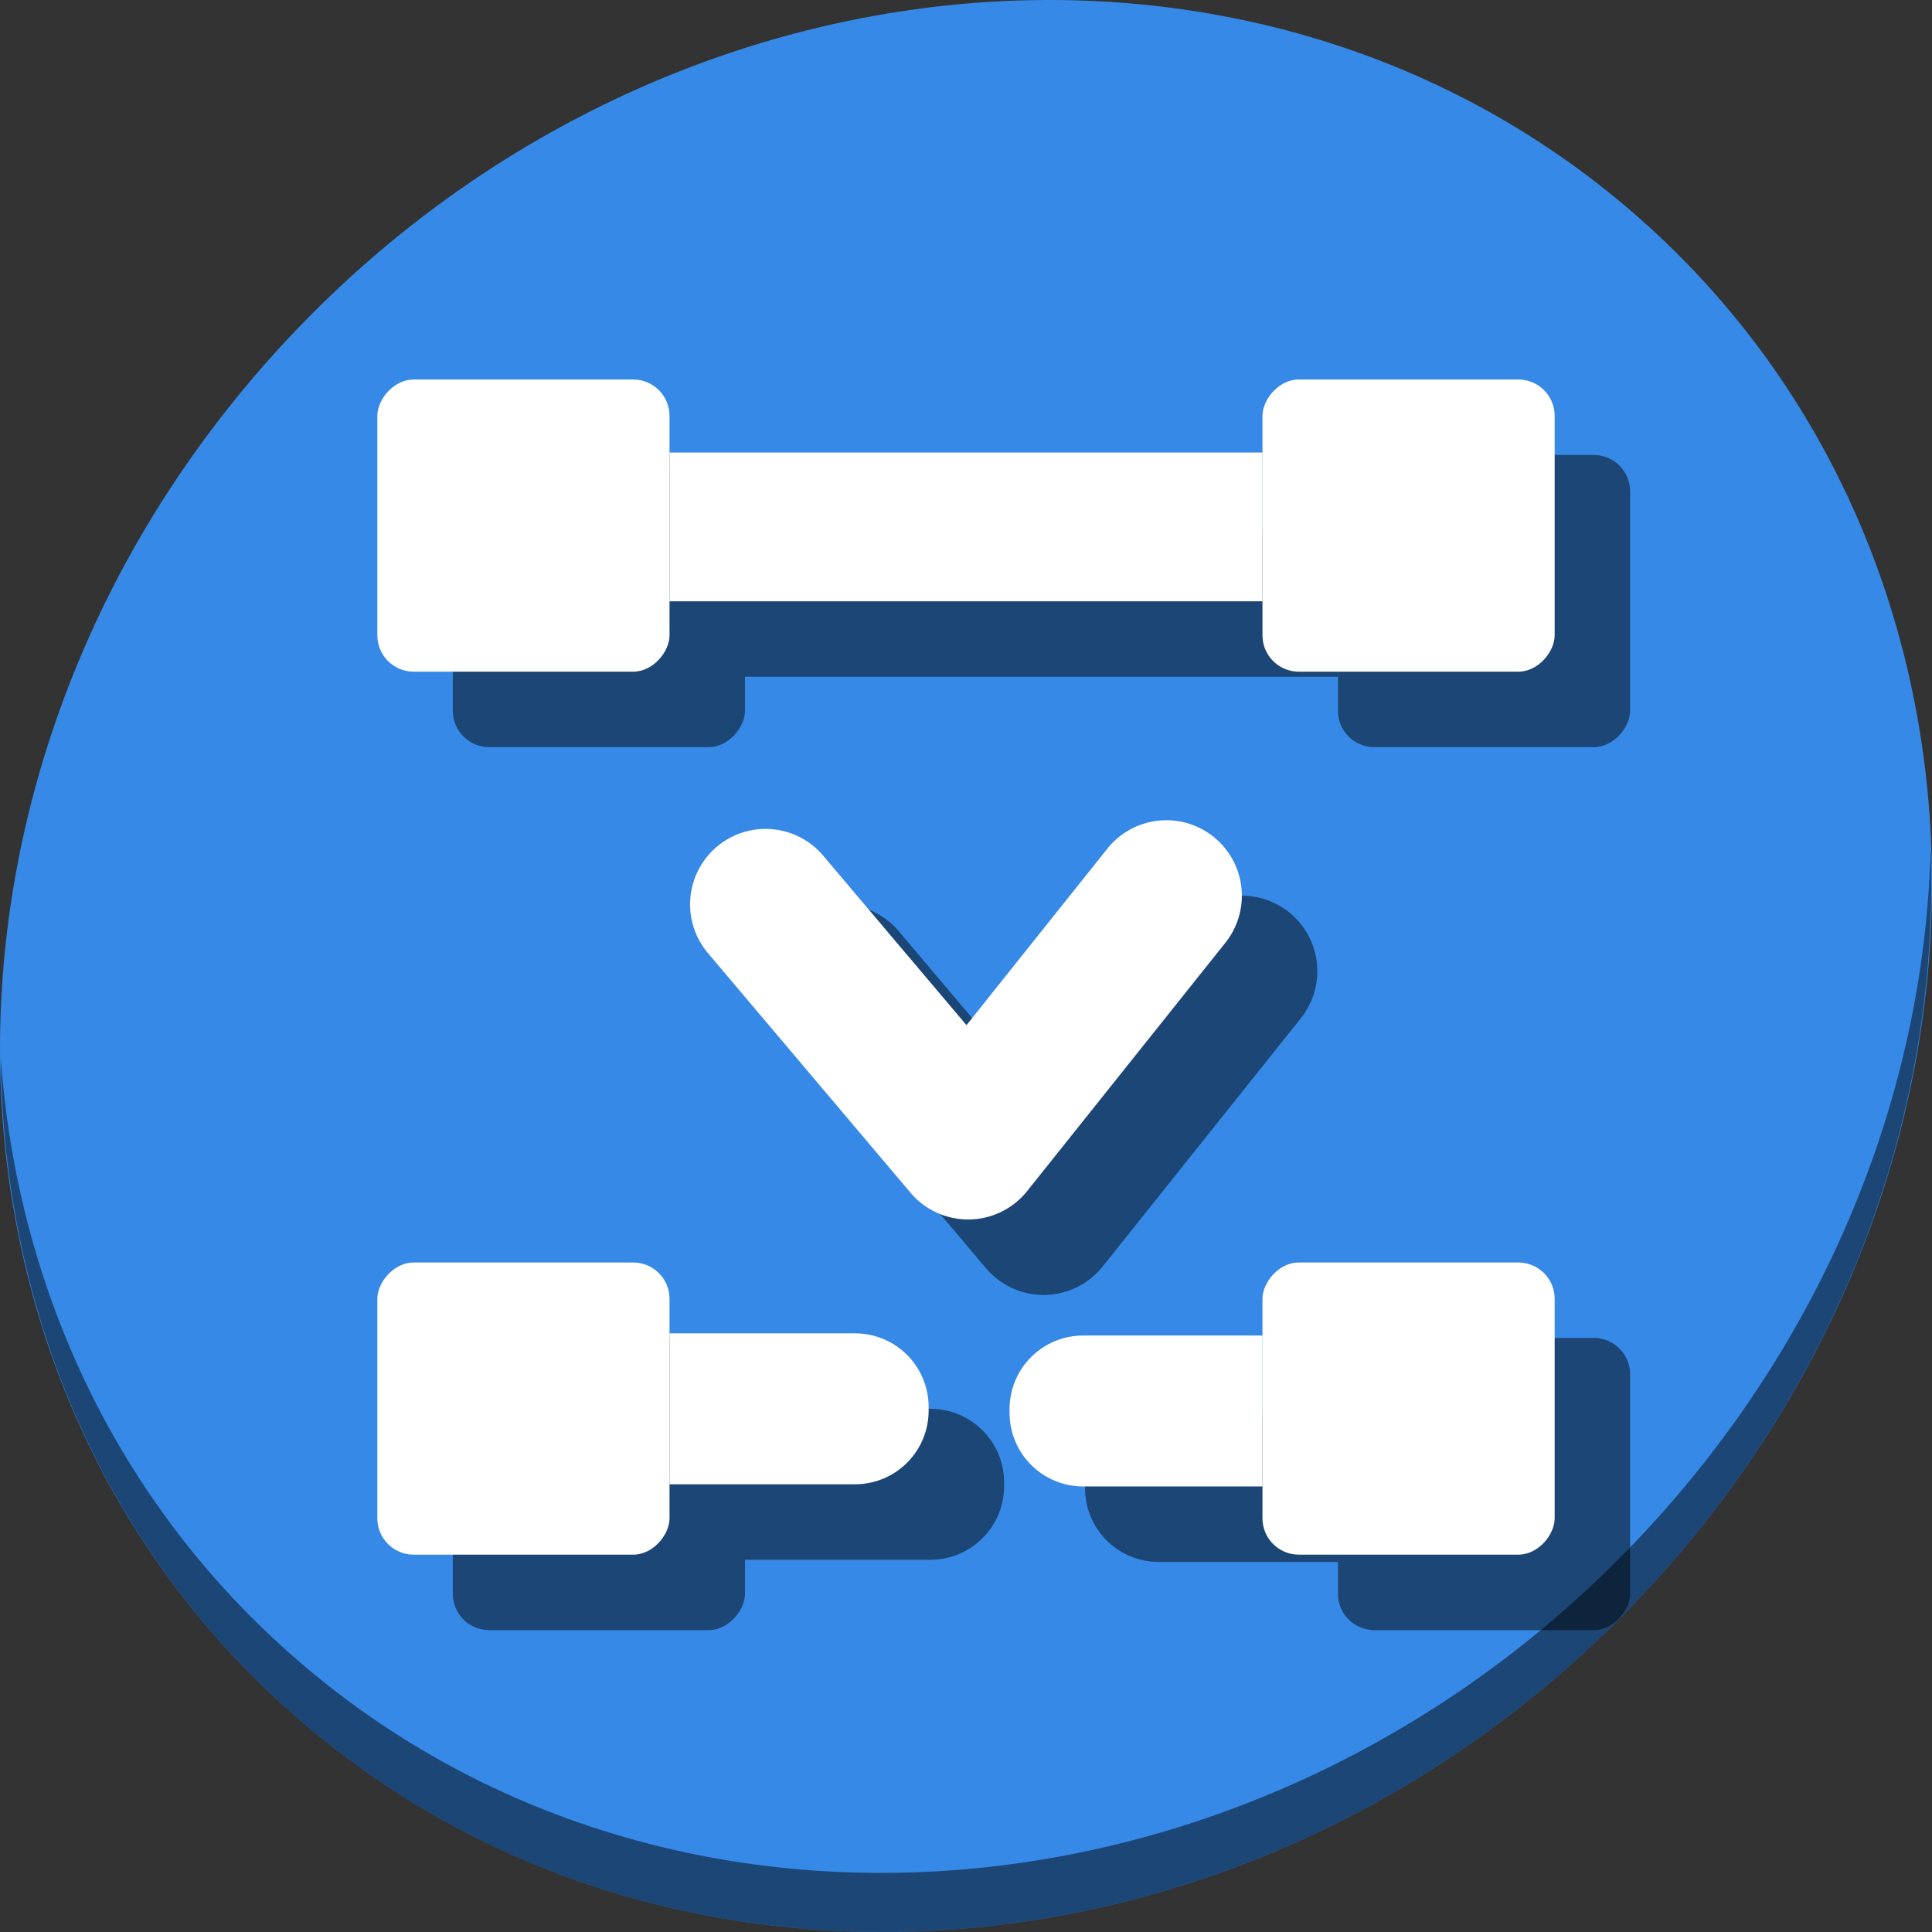 <?xml version="1.0" encoding="UTF-8" standalone="no"?>
<svg
   xmlns:dc="http://purl.org/dc/elements/1.1/"
   xmlns:cc="http://creativecommons.org/ns#"
   xmlns:rdf="http://www.w3.org/1999/02/22-rdf-syntax-ns#"
   xmlns:svg="http://www.w3.org/2000/svg"
   xmlns="http://www.w3.org/2000/svg"
   xmlns:sodipodi="http://sodipodi.sourceforge.net/DTD/sodipodi-0.dtd"
   xmlns:inkscape="http://www.inkscape.org/namespaces/inkscape"
   viewBox="0 0 64 64"
   version="1.1"
   id="svg8"
   sodipodi:docname="format-disconnect-node.svg"
   width="64"
   height="64"
   inkscape:version="0.92.2 5c3e80d, 2017-08-06">
  <rect x="0" y="0" width="64" height="64" fill="#333333" stroke="none"/>
  <sodipodi:namedview
     pagecolor="#ffffff"
     bordercolor="#666666"
     borderopacity="1"
     objecttolerance="10"
     gridtolerance="10"
     guidetolerance="10"
     inkscape:pageopacity="0"
     inkscape:pageshadow="2"
     inkscape:window-width="1366"
     inkscape:window-height="717"
     id="namedview10"
     showgrid="false"
     inkscape:zoom="0.61458333"
     inkscape:cx="304.93065"
     inkscape:cy="91.042617"
     inkscape:window-x="0"
     inkscape:window-y="24"
     inkscape:window-maximized="1"
     inkscape:current-layer="svg8" />
  <defs
     id="defs3051">
    <style
       type="text/css"
       id="current-color-scheme">
      .ColorScheme-Text {
        color:#4d4d4d;
      }
      .ColorScheme-Highlight {
        color:#3daee9;
      }
      </style>
  </defs>
  <g
     id="g933"
     transform="matrix(0.125,0,0,0.125,-1.7728202e-7,56)">
    <path
       style="fill:#3689e6;fill-opacity:1;stroke-width:11.11"
       inkscape:connector-curvature="0"
       d="m 432.913,-391.526 c 102.193,88.575 105.827,249.7 8.117,359.899 C 343.32,78.572 181.28,96.101 79.087,7.526 -23.106,-81.049 -26.74,-242.174 70.97,-352.373 168.68,-462.572 330.72,-480.101 432.913,-391.526 Z"
       id="path27" />
    <path
       style="opacity:1;fill:#000000;fill-opacity:0.49;stroke-width:11.11"
       inkscape:connector-curvature="0"
       d="m 511.636,-223.096 c -1.551,61.312 -25.161,124.155 -70.966,175.814 C 342.959,62.917 180.919,80.446 78.726,-8.129 30.827,-49.644 4.497,-107.077 0.194,-167.771 0.799,-101.415 27.117,-37.518 79.079,7.519 181.272,96.094 343.32,78.556 441.022,-31.634 490.727,-87.692 514.027,-156.925 511.636,-223.096 Z"
       id="path51" />
    <path
       style="color:#000000;font-style:normal;font-variant:normal;font-weight:normal;font-stretch:normal;font-size:medium;line-height:normal;font-family:sans-serif;font-variant-ligatures:normal;font-variant-position:normal;font-variant-caps:normal;font-variant-numeric:normal;font-variant-alternates:normal;font-feature-settings:normal;text-indent:0;text-align:start;text-decoration:none;text-decoration-line:none;text-decoration-style:solid;text-decoration-color:#000000;letter-spacing:normal;word-spacing:normal;text-transform:none;writing-mode:lr-tb;direction:ltr;text-orientation:mixed;dominant-baseline:auto;baseline-shift:baseline;text-anchor:start;white-space:normal;shape-padding:0;clip-rule:nonzero;display:inline;overflow:visible;visibility:visible;opacity:1;isolation:auto;mix-blend-mode:normal;color-interpolation:sRGB;color-interpolation-filters:linearRGB;solid-color:#000000;solid-opacity:1;vector-effect:none;fill:#000000;fill-opacity:0.49;fill-rule:nonzero;stroke:none;stroke-width:40;stroke-linecap:round;stroke-linejoin:round;stroke-miterlimit:4;stroke-dasharray:none;stroke-dashoffset:0;stroke-opacity:1;color-rendering:auto;image-rendering:auto;shape-rendering:auto;text-rendering:auto;enable-background:accumulate"
       d="m 328.271,-210.611 a 20.002,20.002 0 0 0 -14.98,7.729 l -37.162,46.557 -37.785,-44.691 a 20.002,20.002 0 1 0 -30.545,25.826 l 53.5,63.279 a 20.002,20.002 0 0 0 30.904,-0.436 l 52.35,-65.58 a 20.002,20.002 0 0 0 -16.281,-32.684 z"
       id="path937"
       inkscape:connector-curvature="0" />
    <rect
       transform="scale(1,-1)"
       ry="9.632"
       y="250"
       x="120"
       height="77.43"
       width="77.43"
       id="rect939"
       style="opacity:1;fill:#000000;fill-opacity:0.49;stroke:none;stroke-width:29.781;stroke-miterlimit:4;stroke-dasharray:none;stroke-dashoffset:0;stroke-opacity:1" />
    <rect
       transform="scale(1,-1)"
       style="opacity:1;fill:#000000;fill-opacity:0.49;stroke:none;stroke-width:29.781;stroke-miterlimit:4;stroke-dasharray:none;stroke-dashoffset:0;stroke-opacity:1"
       id="rect941"
       width="77.43"
       height="77.43"
       x="354.57"
       y="250"
       ry="9.632" />
    <rect
       transform="scale(1,-1)"
       style="opacity:1;fill:#000000;fill-opacity:0.49;stroke:none;stroke-width:30;stroke-miterlimit:4;stroke-dasharray:none;stroke-dashoffset:0;stroke-opacity:1"
       id="rect943"
       width="157.141"
       height="39.424"
       x="197.43"
       y="268.65"
       ry="0" />
    <rect
       transform="scale(1,-1)"
       style="opacity:1;fill:#000000;fill-opacity:0.49;stroke:none;stroke-width:29.781;stroke-miterlimit:4;stroke-dasharray:none;stroke-dashoffset:0;stroke-opacity:1"
       id="rect945"
       width="77.43"
       height="77.43"
       x="120"
       y="16"
       ry="9.632" />
    <rect
       transform="scale(1,-1)"
       ry="9.632"
       y="16"
       x="354.57"
       height="77.43"
       width="77.43"
       id="rect947"
       style="opacity:1;fill:#000000;fill-opacity:0.49;stroke:none;stroke-width:29.781;stroke-miterlimit:4;stroke-dasharray:none;stroke-dashoffset:0;stroke-opacity:1" />
    <path
       inkscape:connector-curvature="0"
       id="path949"
       d="m 197.43,-34.651 v -40 h 49.115 c 10.834,0 19.555,8.723 19.555,19.557 v 0.889 c 0,10.834 -8.721,19.555 -19.555,19.555 z"
       style="opacity:1;fill:#000000;fill-opacity:0.49;stroke:none;stroke-width:32.778;stroke-miterlimit:4;stroke-dasharray:none;stroke-dashoffset:0;stroke-opacity:1" />
    <path
       inkscape:connector-curvature="0"
       id="path951"
       d="m 307.096,-34.074 c -10.834,0 -19.557,-8.723 -19.557,-19.557 v -0.889 c 0,-10.834 8.723,-19.555 19.557,-19.555 h 47.475 v 40 z"
       style="opacity:1;fill:#000000;fill-opacity:0.49;stroke:none;stroke-width:32.778;stroke-miterlimit:4;stroke-dasharray:none;stroke-dashoffset:0;stroke-opacity:1" />
    <path
       inkscape:connector-curvature="0"
       id="path877"
       d="m 308.271,-230.611 a 20.002,20.002 0 0 0 -14.98,7.729 l -37.162,46.557 -37.785,-44.691 a 20.002,20.002 0 1 0 -30.545,25.826 l 53.5,63.279 a 20.002,20.002 0 0 0 30.904,-0.436 l 52.35,-65.58 a 20.002,20.002 0 0 0 -16.281,-32.684 z"
       style="color:#000000;font-style:normal;font-variant:normal;font-weight:normal;font-stretch:normal;font-size:medium;line-height:normal;font-family:sans-serif;font-variant-ligatures:normal;font-variant-position:normal;font-variant-caps:normal;font-variant-numeric:normal;font-variant-alternates:normal;font-feature-settings:normal;text-indent:0;text-align:start;text-decoration:none;text-decoration-line:none;text-decoration-style:solid;text-decoration-color:#000000;letter-spacing:normal;word-spacing:normal;text-transform:none;writing-mode:lr-tb;direction:ltr;text-orientation:mixed;dominant-baseline:auto;baseline-shift:baseline;text-anchor:start;white-space:normal;shape-padding:0;clip-rule:nonzero;display:inline;overflow:visible;visibility:visible;opacity:1;isolation:auto;mix-blend-mode:normal;color-interpolation:sRGB;color-interpolation-filters:linearRGB;solid-color:#000000;solid-opacity:1;vector-effect:none;fill:#ffffff;fill-opacity:1;fill-rule:nonzero;stroke:none;stroke-width:40;stroke-linecap:round;stroke-linejoin:round;stroke-miterlimit:4;stroke-dasharray:none;stroke-dashoffset:0;stroke-opacity:1;color-rendering:auto;image-rendering:auto;shape-rendering:auto;text-rendering:auto;enable-background:accumulate" />
    <rect
       transform="scale(1,-1)"
       style="opacity:1;fill:#ffffff;fill-opacity:1;stroke:none;stroke-width:29.781;stroke-miterlimit:4;stroke-dasharray:none;stroke-dashoffset:0;stroke-opacity:1"
       id="rect863"
       width="77.43"
       height="77.43"
       x="100"
       y="270"
       ry="9.632" />
    <rect
       transform="scale(1,-1)"
       ry="9.632"
       y="270"
       x="334.57"
       height="77.43"
       width="77.43"
       id="rect865"
       style="opacity:1;fill:#ffffff;fill-opacity:1;stroke:none;stroke-width:29.781;stroke-miterlimit:4;stroke-dasharray:none;stroke-dashoffset:0;stroke-opacity:1" />
    <rect
       transform="scale(1,-1)"
       ry="0"
       y="288.65"
       x="177.43"
       height="39.424"
       width="157.141"
       id="rect925"
       style="opacity:1;fill:#ffffff;fill-opacity:1;stroke:none;stroke-width:30;stroke-miterlimit:4;stroke-dasharray:none;stroke-dashoffset:0;stroke-opacity:1" />
    <rect
       transform="scale(1,-1)"
       ry="9.632"
       y="36"
       x="100"
       height="77.43"
       width="77.43"
       id="rect917"
       style="opacity:1;fill:#ffffff;fill-opacity:1;stroke:none;stroke-width:29.781;stroke-miterlimit:4;stroke-dasharray:none;stroke-dashoffset:0;stroke-opacity:1" />
    <rect
       transform="scale(1,-1)"
       style="opacity:1;fill:#ffffff;fill-opacity:1;stroke:none;stroke-width:29.781;stroke-miterlimit:4;stroke-dasharray:none;stroke-dashoffset:0;stroke-opacity:1"
       id="rect919"
       width="77.43"
       height="77.43"
       x="334.57"
       y="36"
       ry="9.632" />
    <path
       style="opacity:1;fill:#ffffff;fill-opacity:1;stroke:none;stroke-width:32.778;stroke-miterlimit:4;stroke-dasharray:none;stroke-dashoffset:0;stroke-opacity:1"
       d="m 177.43,-54.651 v -40 h 49.115 c 10.834,0 19.555,8.723 19.555,19.557 v 0.889 c 0,10.834 -8.721,19.555 -19.555,19.555 z"
       id="path921"
       inkscape:connector-curvature="0" />
    <path
       style="opacity:1;fill:#ffffff;fill-opacity:1;stroke:none;stroke-width:32.778;stroke-miterlimit:4;stroke-dasharray:none;stroke-dashoffset:0;stroke-opacity:1"
       d="m 287.096,-54.074 c -10.834,0 -19.557,-8.723 -19.557,-19.557 v -0.889 c 0,-10.834 8.723,-19.555 19.557,-19.555 h 47.475 v 40 z"
       id="path923"
       inkscape:connector-curvature="0" />
  </g>
</svg>

